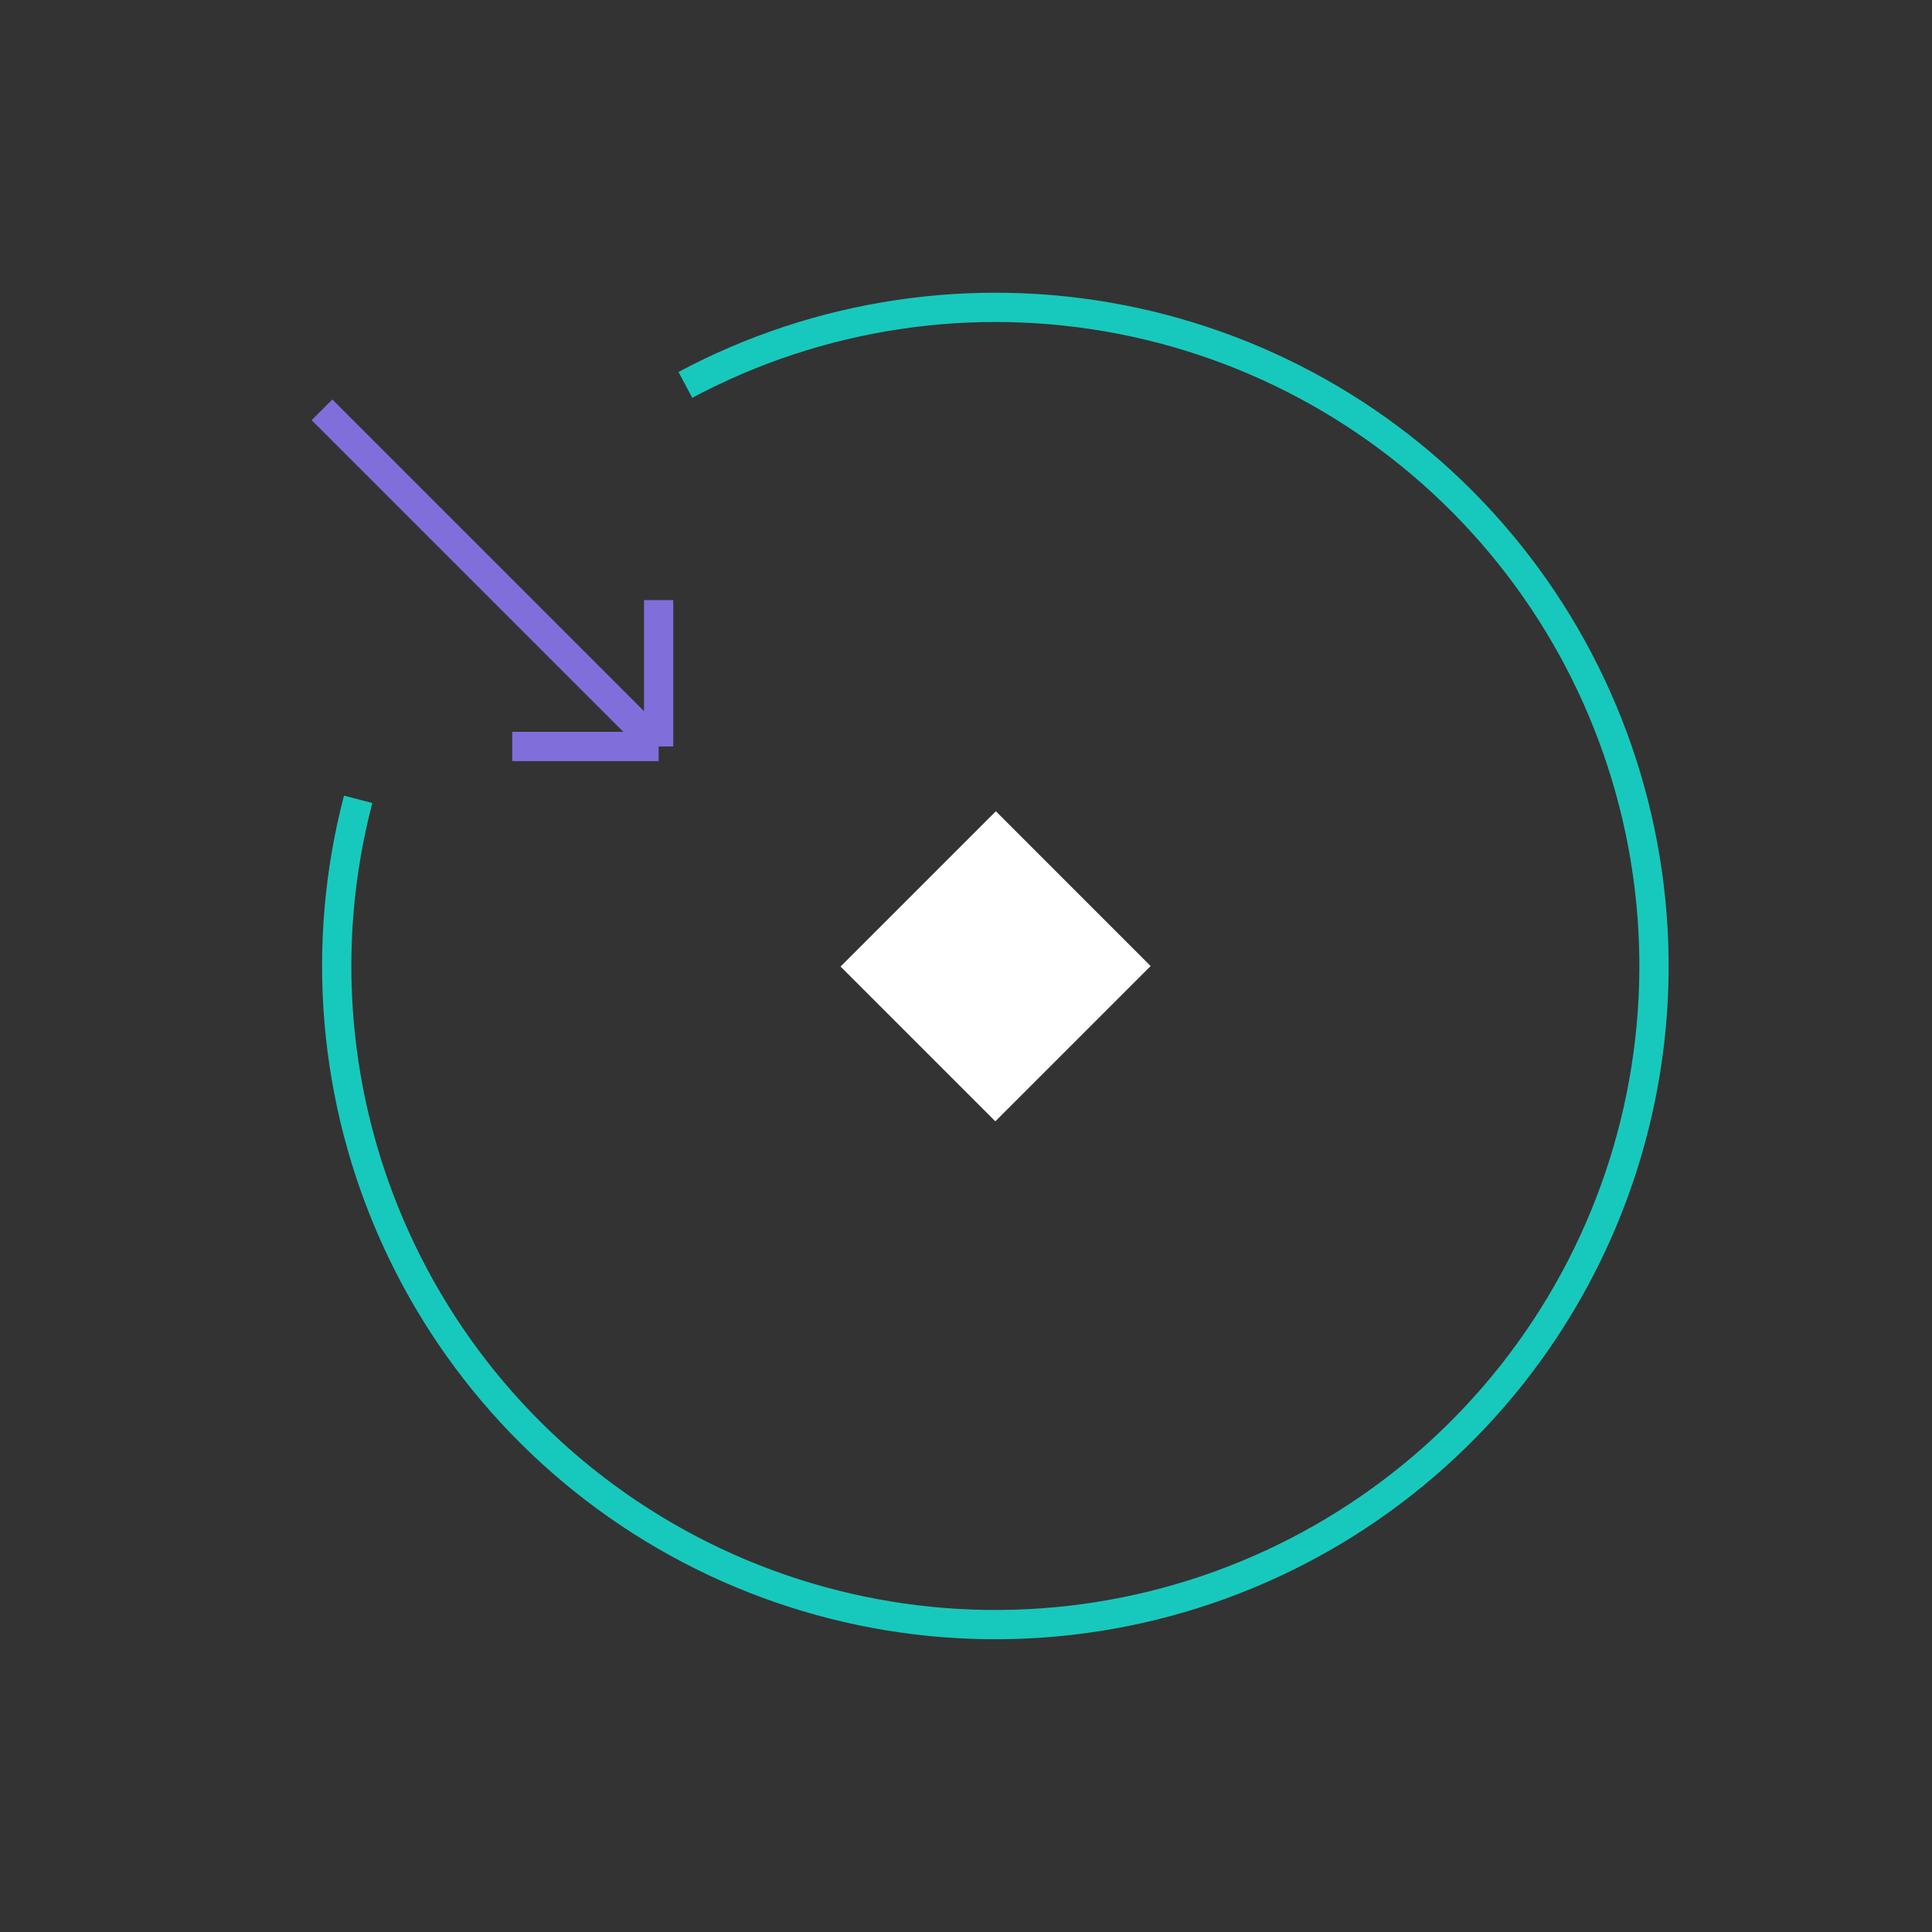 <svg width="66" height="66" viewBox="0 0 66 66" fill="none" xmlns="http://www.w3.org/2000/svg">
<rect x="0" y="0" width="66" height="66" fill="#333333" stroke="none"/>
<path d="M23.413 13.148C27.972 10.716 33.229 9.927 38.301 10.914C43.373 11.901 47.951 14.604 51.266 18.569C54.58 22.533 56.428 27.518 56.501 32.685C56.573 37.852 54.864 42.886 51.663 46.942C48.461 50.997 43.96 53.828 38.918 54.956C33.875 56.085 28.598 55.444 23.972 53.14C19.347 50.836 15.655 47.011 13.518 42.306C11.38 37.602 10.927 32.305 12.235 27.306" stroke="#17C9BC"/>
<path d="M39.307 33.001L34.02 27.713L28.714 33.019L34.002 38.306L39.307 33.001Z" fill="white"/>
<path d="M11 14L22.5 25.5M22.5 25.5V20.5M22.5 25.5H17.5" stroke="#806EDB"/>
</svg>
